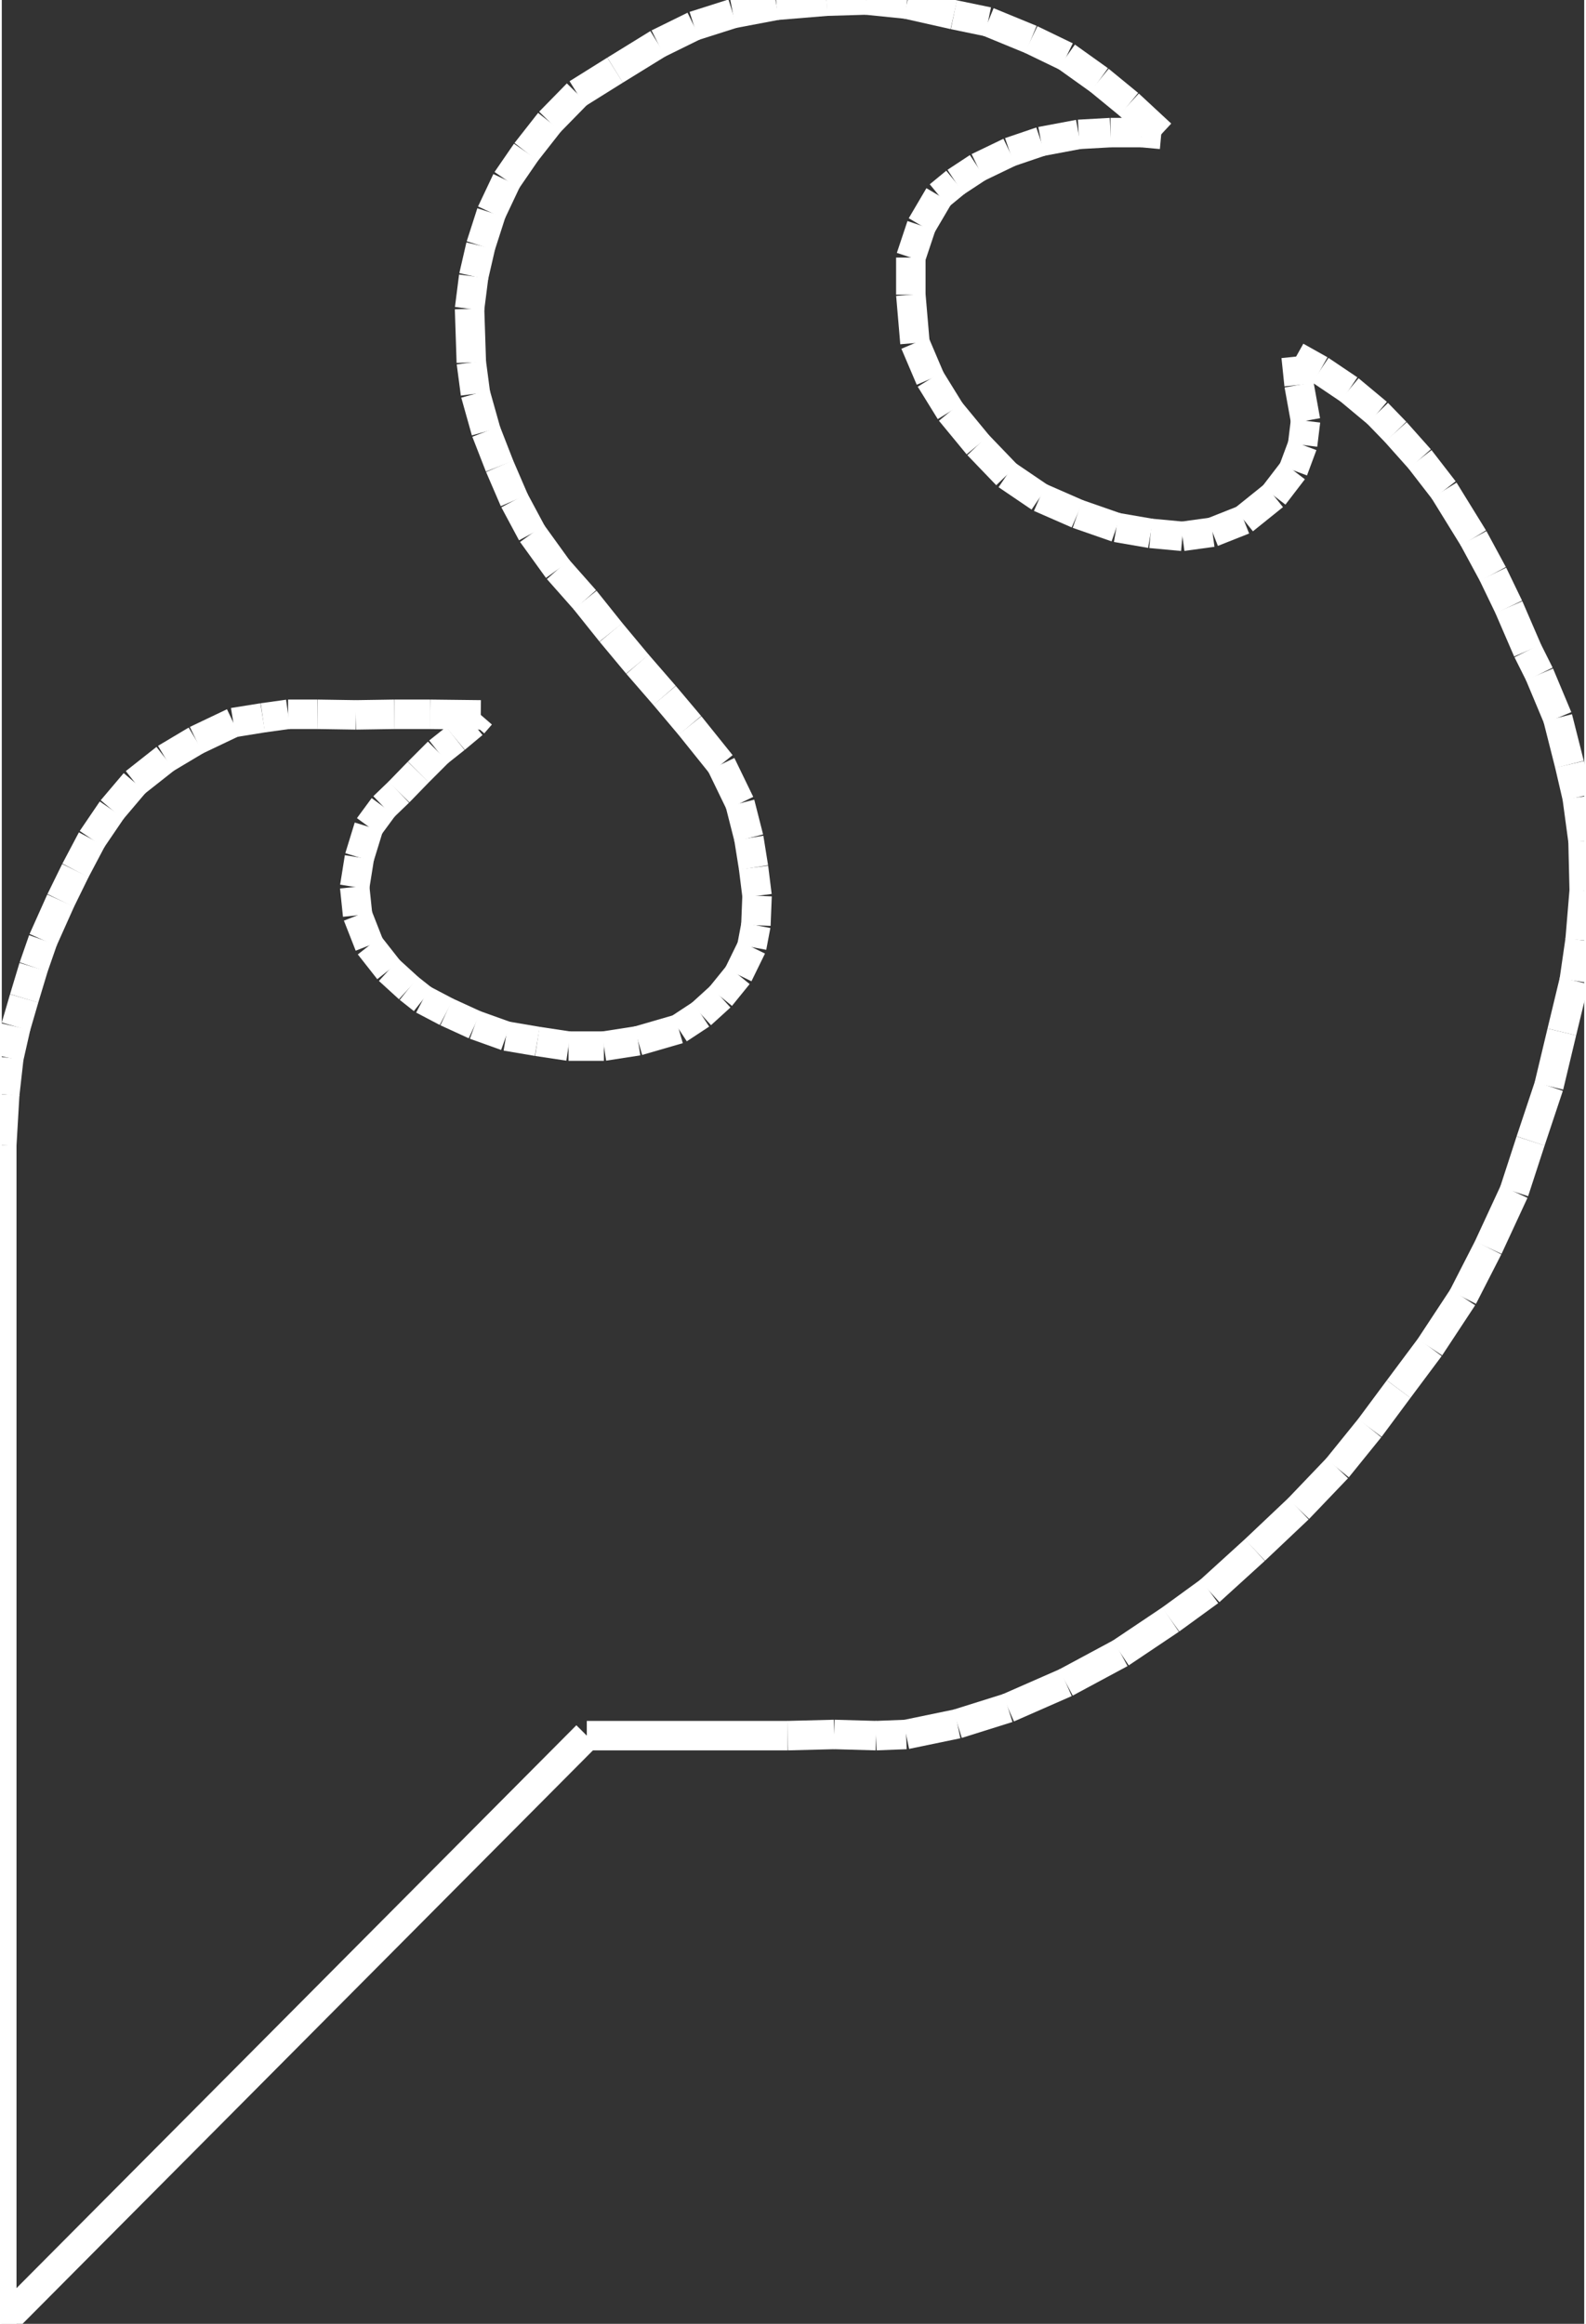 <?xml version="1.0" encoding="UTF-8" standalone="no"?> <svg xmlns:svg="http://www.w3.org/2000/svg" xmlns="http://www.w3.org/2000/svg" version="1.2" baseProfile="tiny" x="0in" y="0in" width="0.269in" height="0.394in" viewBox="0 0 2686 3943" ><rect x="0" y="0" width="2686" height="3943" fill="#333333" stroke="none"/><title>SparkFun.mod</title><desc>Kicad module 'SparkFun-SFE-LOGO-FLAME-LARGE' from file 'SparkFun.mod' converted by Fritzing</desc><g id="silkscreen">
 <line fill="none" stroke="white" y1="3943" x1="0" y2="2945" stroke-width="50" x2="993"/>
 <line fill="none" stroke="white" y1="2945" x1="993" y2="2945" stroke-width="50" x2="1334"/>
 <line fill="none" stroke="white" y1="2945" x1="1334" y2="2943" stroke-width="50" x2="1413"/>
 <line fill="none" stroke="white" y1="2943" x1="1413" y2="2945" stroke-width="50" x2="1484"/>
 <line fill="none" stroke="white" y1="2945" x1="1484" y2="2943" stroke-width="50" x2="1535"/>
 <line fill="none" stroke="white" y1="2943" x1="1535" y2="2925" stroke-width="50" x2="1622"/>
 <line fill="none" stroke="white" y1="2925" x1="1622" y2="2898" stroke-width="50" x2="1708"/>
 <line fill="none" stroke="white" y1="2898" x1="1708" y2="2855" stroke-width="50" x2="1806"/>
 <line fill="none" stroke="white" y1="2855" x1="1806" y2="2805" stroke-width="50" x2="1899"/>
 <line fill="none" stroke="white" y1="2805" x1="1899" y2="2748" stroke-width="50" x2="1984"/>
 <line fill="none" stroke="white" y1="2748" x1="1984" y2="2700" stroke-width="50" x2="2050"/>
 <line fill="none" stroke="white" y1="2700" x1="2050" y2="2630" stroke-width="50" x2="2127"/>
 <line fill="none" stroke="white" y1="2630" x1="2127" y2="2560" stroke-width="50" x2="2201"/>
 <line fill="none" stroke="white" y1="2560" x1="2201" y2="2491" stroke-width="50" x2="2267"/>
 <line fill="none" stroke="white" y1="2491" x1="2267" y2="2423" stroke-width="50" x2="2322"/>
 <line fill="none" stroke="white" y1="2423" x1="2322" y2="2357" stroke-width="50" x2="2371"/>
 <line fill="none" stroke="white" y1="2357" x1="2371" y2="2286" stroke-width="50" x2="2424"/>
 <line fill="none" stroke="white" y1="2286" x1="2424" y2="2201" stroke-width="50" x2="2480"/>
 <line fill="none" stroke="white" y1="2201" x1="2480" y2="2117" stroke-width="50" x2="2523"/>
 <line fill="none" stroke="white" y1="2117" x1="2523" y2="2022" stroke-width="50" x2="2567"/>
 <line fill="none" stroke="white" y1="2022" x1="2567" y2="1936" stroke-width="50" x2="2595"/>
 <line fill="none" stroke="white" y1="1936" x1="2595" y2="1843" stroke-width="50" x2="2626"/>
 <line fill="none" stroke="white" y1="1843" x1="2626" y2="1751" stroke-width="50" x2="2648"/>
 <line fill="none" stroke="white" y1="1751" x1="2648" y2="1664" stroke-width="50" x2="2669"/>
 <line fill="none" stroke="white" y1="1664" x1="2669" y2="1595" stroke-width="50" x2="2679"/>
 <line fill="none" stroke="white" y1="1595" x1="2679" y2="1511" stroke-width="50" x2="2686"/>
 <line fill="none" stroke="white" y1="1511" x1="2686" y2="1427" stroke-width="50" x2="2684"/>
 <line fill="none" stroke="white" y1="1427" x1="2684" y2="1353" stroke-width="50" x2="2674"/>
 <line fill="none" stroke="white" y1="1353" x1="2674" y2="1297" stroke-width="50" x2="2661"/>
 <line fill="none" stroke="white" y1="1297" x1="2661" y2="1218" stroke-width="50" x2="2641"/>
 <line fill="none" stroke="white" y1="1218" x1="2641" y2="1144" stroke-width="50" x2="2610"/>
 <line fill="none" stroke="white" y1="1144" x1="2610" y2="1104" stroke-width="50" x2="2590"/>
 <line fill="none" stroke="white" y1="1104" x1="2590" y2="1030" stroke-width="50" x2="2558"/>
 <line fill="none" stroke="white" y1="1030" x1="2558" y2="974" stroke-width="50" x2="2531"/>
 <line fill="none" stroke="white" y1="974" x1="2531" y2="913" stroke-width="50" x2="2498"/>
 <line fill="none" stroke="white" y1="913" x1="2498" y2="832" stroke-width="50" x2="2448"/>
 <line fill="none" stroke="white" y1="832" x1="2448" y2="779" stroke-width="50" x2="2407"/>
 <line fill="none" stroke="white" y1="779" x1="2407" y2="733" stroke-width="50" x2="2366"/>
 <line fill="none" stroke="white" y1="733" x1="2366" y2="701" stroke-width="50" x2="2335"/>
 <line fill="none" stroke="white" y1="701" x1="2335" y2="661" stroke-width="50" x2="2287"/>
 <line fill="none" stroke="white" y1="661" x1="2287" y2="628" stroke-width="50" x2="2238"/>
 <line fill="none" stroke="white" y1="628" x1="2238" y2="605" stroke-width="50" x2="2197"/>
 <line fill="none" stroke="white" y1="605" x1="2197" y2="653" stroke-width="50" x2="2202"/>
 <line fill="none" stroke="white" y1="653" x1="2202" y2="714" stroke-width="50" x2="2213"/>
 <line fill="none" stroke="white" y1="714" x1="2213" y2="755" stroke-width="50" x2="2208"/>
 <line fill="none" stroke="white" y1="755" x1="2208" y2="798" stroke-width="50" x2="2192"/>
 <line fill="none" stroke="white" y1="798" x1="2192" y2="841" stroke-width="50" x2="2159"/>
 <line fill="none" stroke="white" y1="841" x1="2159" y2="882" stroke-width="50" x2="2108"/>
 <line fill="none" stroke="white" y1="882" x1="2108" y2="903" stroke-width="50" x2="2055"/>
 <line fill="none" stroke="white" y1="903" x1="2055" y2="910" stroke-width="50" x2="2004"/>
 <line fill="none" stroke="white" y1="910" x1="2004" y2="905" stroke-width="50" x2="1950"/>
 <line fill="none" stroke="white" y1="905" x1="1950" y2="895" stroke-width="50" x2="1892"/>
 <line fill="none" stroke="white" y1="895" x1="1892" y2="872" stroke-width="50" x2="1826"/>
 <line fill="none" stroke="white" y1="872" x1="1826" y2="844" stroke-width="50" x2="1762"/>
 <line fill="none" stroke="white" y1="844" x1="1762" y2="806" stroke-width="50" x2="1706"/>
 <line fill="none" stroke="white" y1="806" x1="1706" y2="755" stroke-width="50" x2="1657"/>
 <line fill="none" stroke="white" y1="755" x1="1657" y2="698" stroke-width="50" x2="1610"/>
 <line fill="none" stroke="white" y1="698" x1="1610" y2="643" stroke-width="50" x2="1576"/>
 <line fill="none" stroke="white" y1="643" x1="1576" y2="582" stroke-width="50" x2="1550"/>
 <line fill="none" stroke="white" y1="582" x1="1550" y2="500" stroke-width="50" x2="1543"/>
 <line fill="none" stroke="white" y1="500" x1="1543" y2="437" stroke-width="50" x2="1543"/>
 <line fill="none" stroke="white" y1="437" x1="1543" y2="383" stroke-width="50" x2="1561"/>
 <line fill="none" stroke="white" y1="383" x1="1561" y2="332" stroke-width="50" x2="1591"/>
 <line fill="none" stroke="white" y1="332" x1="1591" y2="309" stroke-width="50" x2="1619"/>
 <line fill="none" stroke="white" y1="309" x1="1619" y2="284" stroke-width="50" x2="1657"/>
 <line fill="none" stroke="white" y1="284" x1="1657" y2="258" stroke-width="50" x2="1711"/>
 <line fill="none" stroke="white" y1="258" x1="1711" y2="240" stroke-width="50" x2="1764"/>
 <line fill="none" stroke="white" y1="240" x1="1764" y2="228" stroke-width="50" x2="1828"/>
 <line fill="none" stroke="white" y1="228" x1="1828" y2="225" stroke-width="50" x2="1882"/>
 <line fill="none" stroke="white" y1="225" x1="1882" y2="225" stroke-width="50" x2="1935"/>
 <line fill="none" stroke="white" y1="225" x1="1935" y2="228" stroke-width="50" x2="1968"/>
 <line fill="none" stroke="white" y1="228" x1="1968" y2="177" stroke-width="50" x2="1913"/>
 <line fill="none" stroke="white" y1="177" x1="1913" y2="136" stroke-width="50" x2="1863"/>
 <line fill="none" stroke="white" y1="136" x1="1863" y2="96" stroke-width="50" x2="1807"/>
 <line fill="none" stroke="white" y1="96" x1="1807" y2="67" stroke-width="50" x2="1747"/>
 <line fill="none" stroke="white" y1="67" x1="1747" y2="37" stroke-width="50" x2="1674"/>
 <line fill="none" stroke="white" y1="37" x1="1674" y2="25" stroke-width="50" x2="1616"/>
 <line fill="none" stroke="white" y1="25" x1="1616" y2="7" stroke-width="50" x2="1536"/>
 <line fill="none" stroke="white" y1="7" x1="1536" y2="0" stroke-width="50" x2="1467"/>
 <line fill="none" stroke="white" y1="0" x1="1467" y2="2" stroke-width="50" x2="1400"/>
 <line fill="none" stroke="white" y1="2" x1="1400" y2="9" stroke-width="50" x2="1315"/>
 <line fill="none" stroke="white" y1="9" x1="1315" y2="23" stroke-width="50" x2="1241"/>
 <line fill="none" stroke="white" y1="23" x1="1241" y2="44" stroke-width="50" x2="1175"/>
 <line fill="none" stroke="white" y1="44" x1="1175" y2="74" stroke-width="50" x2="1114"/>
 <line fill="none" stroke="white" y1="74" x1="1114" y2="119" stroke-width="50" x2="1041"/>
 <line fill="none" stroke="white" y1="119" x1="1041" y2="159" stroke-width="50" x2="977"/>
 <line fill="none" stroke="white" y1="159" x1="977" y2="207" stroke-width="50" x2="930"/>
 <line fill="none" stroke="white" y1="207" x1="930" y2="258" stroke-width="50" x2="890"/>
 <line fill="none" stroke="white" y1="258" x1="890" y2="306" stroke-width="50" x2="857"/>
 <line fill="none" stroke="white" y1="306" x1="857" y2="361" stroke-width="50" x2="831"/>
 <line fill="none" stroke="white" y1="361" x1="831" y2="417" stroke-width="50" x2="813"/>
 <line fill="none" stroke="white" y1="417" x1="813" y2="469" stroke-width="50" x2="801"/>
 <line fill="none" stroke="white" y1="469" x1="801" y2="524" stroke-width="50" x2="794"/>
 <line fill="none" stroke="white" y1="524" x1="794" y2="615" stroke-width="50" x2="797"/>
 <line fill="none" stroke="white" y1="615" x1="797" y2="668" stroke-width="50" x2="804"/>
 <line fill="none" stroke="white" y1="668" x1="804" y2="732" stroke-width="50" x2="822"/>
 <line fill="none" stroke="white" y1="732" x1="822" y2="791" stroke-width="50" x2="845"/>
 <line fill="none" stroke="white" y1="791" x1="845" y2="849" stroke-width="50" x2="870"/>
 <line fill="none" stroke="white" y1="849" x1="870" y2="905" stroke-width="50" x2="900"/>
 <line fill="none" stroke="white" y1="905" x1="900" y2="966" stroke-width="50" x2="944"/>
 <line fill="none" stroke="white" y1="966" x1="944" y2="1018" stroke-width="50" x2="990"/>
 <line fill="none" stroke="white" y1="1018" x1="990" y2="1073" stroke-width="50" x2="1034"/>
 <line fill="none" stroke="white" y1="1073" x1="1034" y2="1127" stroke-width="50" x2="1079"/>
 <line fill="none" stroke="white" y1="1127" x1="1079" y2="1180" stroke-width="50" x2="1125"/>
 <line fill="none" stroke="white" y1="1180" x1="1125" y2="1231" stroke-width="50" x2="1168"/>
 <line fill="none" stroke="white" y1="1231" x1="1168" y2="1297" stroke-width="50" x2="1221"/>
 <line fill="none" stroke="white" y1="1297" x1="1221" y2="1363" stroke-width="50" x2="1253"/>
 <line fill="none" stroke="white" y1="1363" x1="1253" y2="1422" stroke-width="50" x2="1268"/>
 <line fill="none" stroke="white" y1="1422" x1="1268" y2="1472" stroke-width="50" x2="1276"/>
 <line fill="none" stroke="white" y1="1472" x1="1276" y2="1520" stroke-width="50" x2="1282"/>
 <line fill="none" stroke="white" y1="1520" x1="1282" y2="1570" stroke-width="50" x2="1280"/>
 <line fill="none" stroke="white" y1="1570" x1="1280" y2="1607" stroke-width="50" x2="1273"/>
 <line fill="none" stroke="white" y1="1607" x1="1273" y2="1654" stroke-width="50" x2="1250"/>
 <line fill="none" stroke="white" y1="1654" x1="1250" y2="1691" stroke-width="50" x2="1220"/>
 <line fill="none" stroke="white" y1="1691" x1="1220" y2="1721" stroke-width="50" x2="1187"/>
 <line fill="none" stroke="white" y1="1721" x1="1187" y2="1746" stroke-width="50" x2="1149"/>
 <line fill="none" stroke="white" y1="1746" x1="1149" y2="1766" stroke-width="50" x2="1080"/>
 <line fill="none" stroke="white" y1="1766" x1="1080" y2="1775" stroke-width="50" x2="1022"/>
 <line fill="none" stroke="white" y1="1775" x1="1022" y2="1775" stroke-width="50" x2="962"/>
 <line fill="none" stroke="white" y1="1775" x1="962" y2="1767" stroke-width="50" x2="909"/>
 <line fill="none" stroke="white" y1="1767" x1="909" y2="1758" stroke-width="50" x2="856"/>
 <line fill="none" stroke="white" y1="1758" x1="856" y2="1739" stroke-width="50" x2="803"/>
 <line fill="none" stroke="white" y1="1739" x1="803" y2="1717" stroke-width="50" x2="755"/>
 <line fill="none" stroke="white" y1="1717" x1="755" y2="1696" stroke-width="50" x2="715"/>
 <line fill="none" stroke="white" y1="1696" x1="715" y2="1677" stroke-width="50" x2="691"/>
 <line fill="none" stroke="white" y1="1677" x1="691" y2="1646" stroke-width="50" x2="657"/>
 <line fill="none" stroke="white" y1="1646" x1="657" y2="1604" stroke-width="50" x2="624"/>
 <line fill="none" stroke="white" y1="1604" x1="624" y2="1553" stroke-width="50" x2="604"/>
 <line fill="none" stroke="white" y1="1553" x1="604" y2="1505" stroke-width="50" x2="599"/>
 <line fill="none" stroke="white" y1="1505" x1="599" y2="1455" stroke-width="50" x2="607"/>
 <line fill="none" stroke="white" y1="1455" x1="607" y2="1403" stroke-width="50" x2="623"/>
 <line fill="none" stroke="white" y1="1403" x1="623" y2="1369" stroke-width="50" x2="648"/>
 <line fill="none" stroke="white" y1="1369" x1="648" y2="1344" stroke-width="50" x2="674"/>
 <line fill="none" stroke="white" y1="1344" x1="674" y2="1310" stroke-width="50" x2="707"/>
 <line fill="none" stroke="white" y1="1310" x1="707" y2="1276" stroke-width="50" x2="741"/>
 <line fill="none" stroke="white" y1="1276" x1="741" y2="1253" stroke-width="50" x2="770"/>
 <line fill="none" stroke="white" y1="1253" x1="770" y2="1228" stroke-width="50" x2="800"/>
 <line fill="none" stroke="white" y1="1228" x1="800" y2="1213" stroke-width="50" x2="813"/>
 <line fill="none" stroke="white" y1="1213" x1="813" y2="1212" stroke-width="50" x2="727"/>
 <line fill="none" stroke="white" y1="1212" x1="727" y2="1212" stroke-width="50" x2="666"/>
 <line fill="none" stroke="white" y1="1212" x1="666" y2="1213" stroke-width="50" x2="601"/>
 <line fill="none" stroke="white" y1="1213" x1="601" y2="1212" stroke-width="50" x2="536"/>
 <line fill="none" stroke="white" y1="1212" x1="536" y2="1212" stroke-width="50" x2="486"/>
 <line fill="none" stroke="white" y1="1212" x1="486" y2="1218" stroke-width="50" x2="443"/>
 <line fill="none" stroke="white" y1="1218" x1="443" y2="1226" stroke-width="50" x2="393"/>
 <line fill="none" stroke="white" y1="1226" x1="393" y2="1256" stroke-width="50" x2="330"/>
 <line fill="none" stroke="white" y1="1256" x1="330" y2="1287" stroke-width="50" x2="278"/>
 <line fill="none" stroke="white" y1="1287" x1="278" y2="1328" stroke-width="50" x2="226"/>
 <line fill="none" stroke="white" y1="1328" x1="226" y2="1374" stroke-width="50" x2="187"/>
 <line fill="none" stroke="white" y1="1374" x1="187" y2="1424" stroke-width="50" x2="153"/>
 <line fill="none" stroke="white" y1="1424" x1="153" y2="1477" stroke-width="50" x2="125"/>
 <line fill="none" stroke="white" y1="1477" x1="125" y2="1528" stroke-width="50" x2="100"/>
 <line fill="none" stroke="white" y1="1528" x1="100" y2="1595" stroke-width="50" x2="70"/>
 <line fill="none" stroke="white" y1="1595" x1="70" y2="1641" stroke-width="50" x2="54"/>
 <line fill="none" stroke="white" y1="1641" x1="54" y2="1694" stroke-width="50" x2="38"/>
 <line fill="none" stroke="white" y1="1694" x1="38" y2="1742" stroke-width="50" x2="24"/>
 <line fill="none" stroke="white" y1="1742" x1="24" y2="1795" stroke-width="50" x2="12"/>
 <line fill="none" stroke="white" y1="1795" x1="12" y2="1857" stroke-width="50" x2="5"/>
 <line fill="none" stroke="white" y1="1857" x1="5" y2="1943" stroke-width="50" x2="0"/>
 <line fill="none" stroke="white" y1="1943" x1="0" y2="3943" stroke-width="50" x2="0"/>
</g>
</svg>